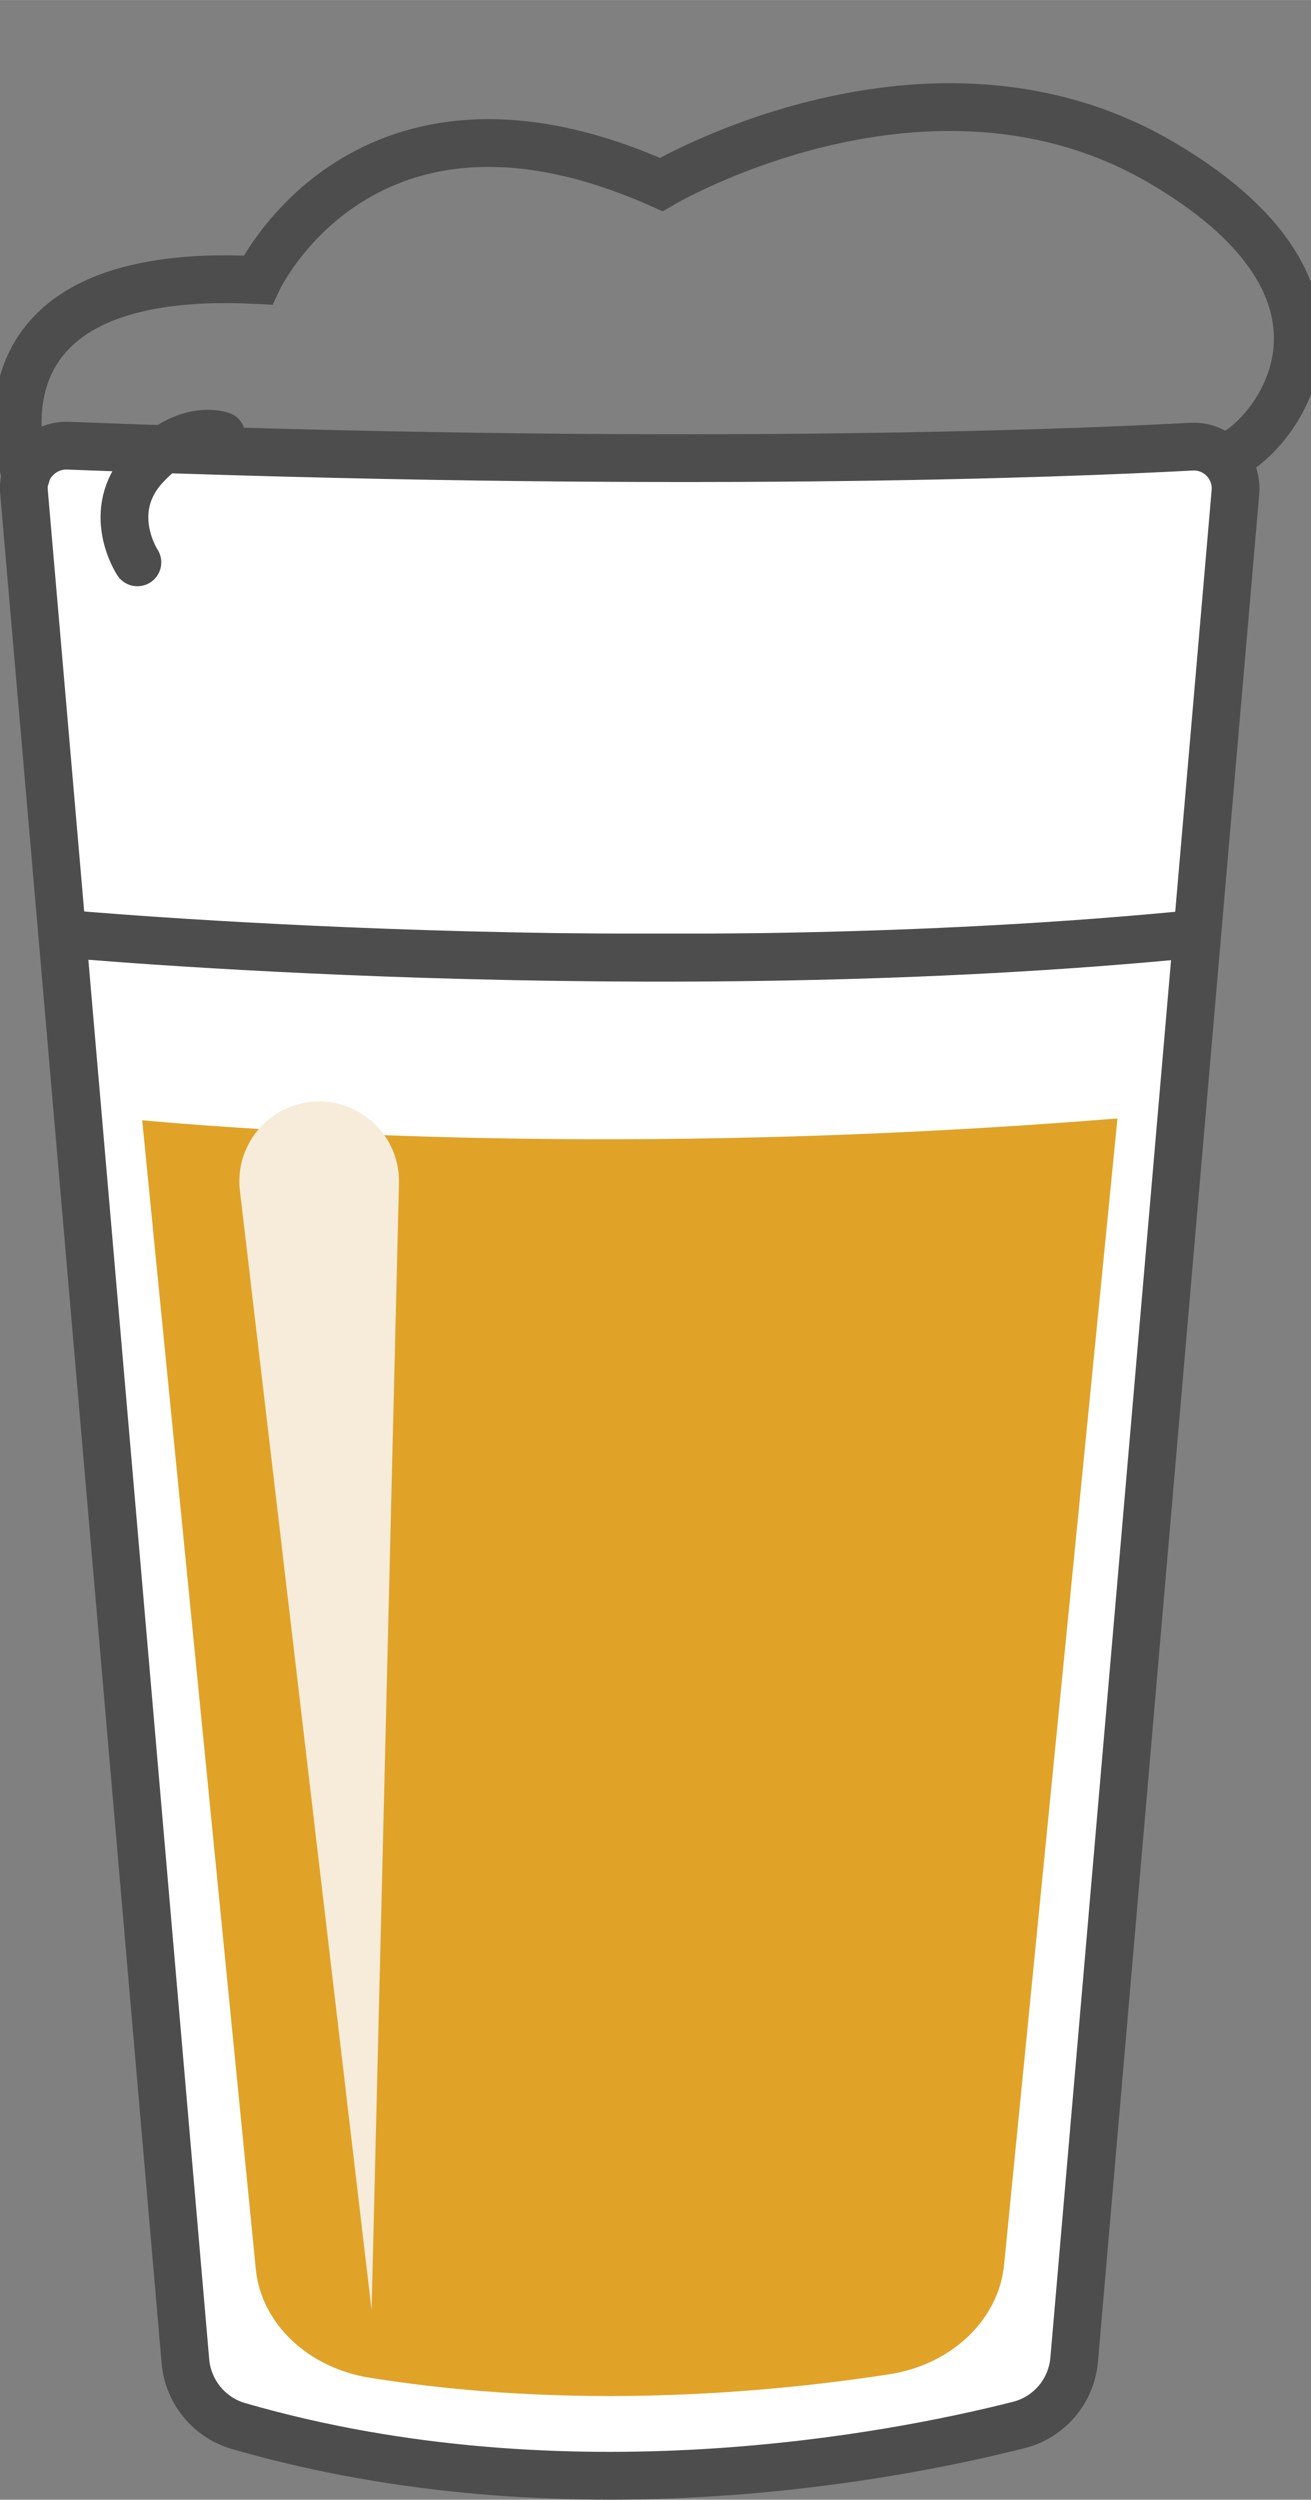 <?xml version="1.0" encoding="UTF-8" standalone="no"?>
<!-- Created with Inkscape (http://www.inkscape.org/) -->

<svg
   xmlns:dc="http://purl.org/dc/elements/1.1/"
   xmlns:cc="http://creativecommons.org/ns#"
   xmlns:rdf="http://www.w3.org/1999/02/22-rdf-syntax-ns#"
   xmlns:svg="http://www.w3.org/2000/svg"
   xmlns="http://www.w3.org/2000/svg"
   xmlns:sodipodi="http://sodipodi.sourceforge.net/DTD/sodipodi-0.dtd"
   xmlns:inkscape="http://www.inkscape.org/namespaces/inkscape"
   width="12.765mm"
   height="24.333mm"
   viewBox="0 0 45.232 86.219"
   id="svg2"
   version="1.1"
   inkscape:version="0.91 r13725"
   sodipodi:docname="pint3.svg">
  <rect x="0" y="0" width="45.232" height="86.219" fill="#808080" stroke="none"/>
  <defs
     id="defs4" />
  <sodipodi:namedview
     id="base"
     pagecolor="#ffffff"
     bordercolor="#666666"
     borderopacity="1.0"
     inkscape:pageopacity="0.0"
     inkscape:pageshadow="2"
     inkscape:zoom="8"
     inkscape:cx="-24.287545"
     inkscape:cy="56.27025"
     inkscape:document-units="px"
     inkscape:current-layer="layer1"
     showgrid="false"
     inkscape:window-width="2560"
     inkscape:window-height="1386"
     inkscape:window-x="0"
     inkscape:window-y="0"
     inkscape:window-maximized="1"
     fit-margin-top="0"
     fit-margin-left="0"
     fit-margin-right="0"
     fit-margin-bottom="0" />
  <g
     inkscape:label="Layer 1"
     inkscape:groupmode="layer"
     id="layer1"
     transform="translate(-325.143,-444.599)">
    <path
       inkscape:connector-curvature="0"
       id="path66"
       style="fill:#ffffff;fill-opacity:1;fill-rule:nonzero;stroke:none"
       d="m 331.54,526.042 -5.567,-64.454 c -0.076,-0.881 0.638,-1.628 1.522,-1.594 20.812,0.806 34.263,0.274 38.748,0.033 0.876,-0.047 1.589,0.693 1.513,1.568 l -5.562,64.392 c -0.093,1.08 -0.856,1.984 -1.906,2.251 -4.251,1.079 -15.588,3.313 -26.916,0.038 -1.013,-0.293 -1.74,-1.183 -1.831,-2.234" />
    <g
       id="g68"
       transform="matrix(0.497,0,0,-0.497,331.54,526.042)"
       style="stroke:#4d4d4d">
      <path
         d="m 0,0 -11.206,129.733 c -0.153,1.774 1.284,3.277 3.063,3.208 41.891,-1.622 68.965,-0.551 77.991,-0.067 1.764,0.094 3.198,-1.395 3.045,-3.156 L 61.698,0.11 C 61.51,-2.064 59.976,-3.883 57.862,-4.42 49.306,-6.592 26.486,-11.089 3.685,-4.496 1.647,-3.907 0.183,-2.114 0,0 Z"
         style="fill:none;stroke:#4d4d4d;stroke-width:3.316;stroke-linecap:butt;stroke-linejoin:miter;stroke-miterlimit:10;stroke-dasharray:none;stroke-opacity:1"
         id="path70"
         inkscape:connector-curvature="0" />
    </g>
    <g
       id="g72"
       transform="matrix(0.497,0,0,-0.497,350.05,462.537)"
       style="fill:#ffffff;stroke:#4d4d4d;stroke-opacity:1">
      <path
         d="m 34.875,4.34 c 2.787,0.702 11.947,10.845 -4.266,20.419 -16.213,9.575 -34.821,-1.468 -34.821,-1.468 -20.635,9.212 -28.005,-6.632 -28.005,-6.632 -21.372,1.105 -16.091,-13.592 -16.091,-13.592"
         style="fill:none;fill-opacity:1;fill-rule:nonzero;stroke:#4d4d4d;stroke-width:3.316;stroke-linecap:round;stroke-linejoin:miter;stroke-miterlimit:10;stroke-dasharray:none;stroke-opacity:1"
         id="path74"
         inkscape:connector-curvature="0"
         sodipodi:nodetypes="ccccc" />
    </g>
    <g
       id="g80"
       transform="matrix(0.497,0,0,-0.497,332.785,459.622)"
       style="fill:#000000;fill-opacity:0;stroke:#4d4d4d;stroke-opacity:1">
      <path
         d="m 0,0 c 0,0 -2.516,0.929 -5.339,-2.183 -2.822,-3.112 -0.5,-6.614 -0.5,-6.614"
         style="fill:#000000;fill-opacity:0;stroke:#4d4d4d;stroke-width:3.316;stroke-linecap:round;stroke-linejoin:miter;stroke-miterlimit:10;stroke-dasharray:none;stroke-opacity:1"
         id="path82"
         inkscape:connector-curvature="0" />
    </g>
    <g
       id="g84"
       transform="matrix(0.497,0,0,-0.434,330.049,483.239)">
      <path
         d="m 0,0 7.886,-91.295 c 0.375,-4.339 3.625,-7.854 7.909,-8.639 5.275,-0.967 10.844,-1.455 16.64,-1.455 7.488,0 14.215,0.812 19.42,1.728 4.327,0.761 7.601,4.326 7.979,8.704 l 7.87,91.104 C 36.253,-2.756 11.793,-1.194 0,0"
         style="fill:#e0a328;fill-opacity:1;fill-rule:nonzero;stroke:none"
         id="path86"
         inkscape:connector-curvature="0" />
    </g>
    <g
       id="g88"
       transform="matrix(0.497,0,0,-0.497,327.286,476.798)"
       style="fill:#4d4d4d;fill-opacity:1;stroke:#4d4d4d;stroke-opacity:1">
      <path
         d="M 0,0 C 0,0 40.908,-3.777 78.876,0"
         style="fill:#4d4d4d;fill-opacity:1;stroke:#4d4d4d;stroke-width:3.316;stroke-linecap:butt;stroke-linejoin:miter;stroke-miterlimit:10;stroke-dasharray:none;stroke-opacity:1"
         id="path90"
         inkscape:connector-curvature="0" />
    </g>
    <g
       id="g92"
       transform="matrix(0.497,0,0,-0.497,363.689,462.77)">
      <path
         d="M 0,0 -8.039,-93.073"
         style="fill:#f1e0c2;fill-opacity:1;fill-rule:nonzero;stroke:none"
         id="path94"
         inkscape:connector-curvature="0" />
    </g>
    <g
       id="g100"
       transform="matrix(0.497,0,0,-0.497,360.582,463.466)">
      <path
         d="M 0,0 -5.309,-67.828"
         style="fill:#f1e0c2;fill-opacity:1;fill-rule:nonzero;stroke:none"
         id="path102"
         inkscape:connector-curvature="0" />
    </g>
    <g
       id="g108"
       transform="matrix(0.497,0,0,-0.497,338.908,485.409)">
      <path
         d="m 0,0 -1.9,-78.206 -9.143,77.693 C -11.4,2.526 -9.226,5.28 -6.187,5.638 -3.148,5.995 -0.394,3.821 -0.036,0.782 -0.007,0.53 0.004,0.247 0,0"
         style="fill:#f7ecda;fill-opacity:1;fill-rule:nonzero;stroke:none"
         id="path110"
         inkscape:connector-curvature="0" />
    </g>
  </g>
</svg>
